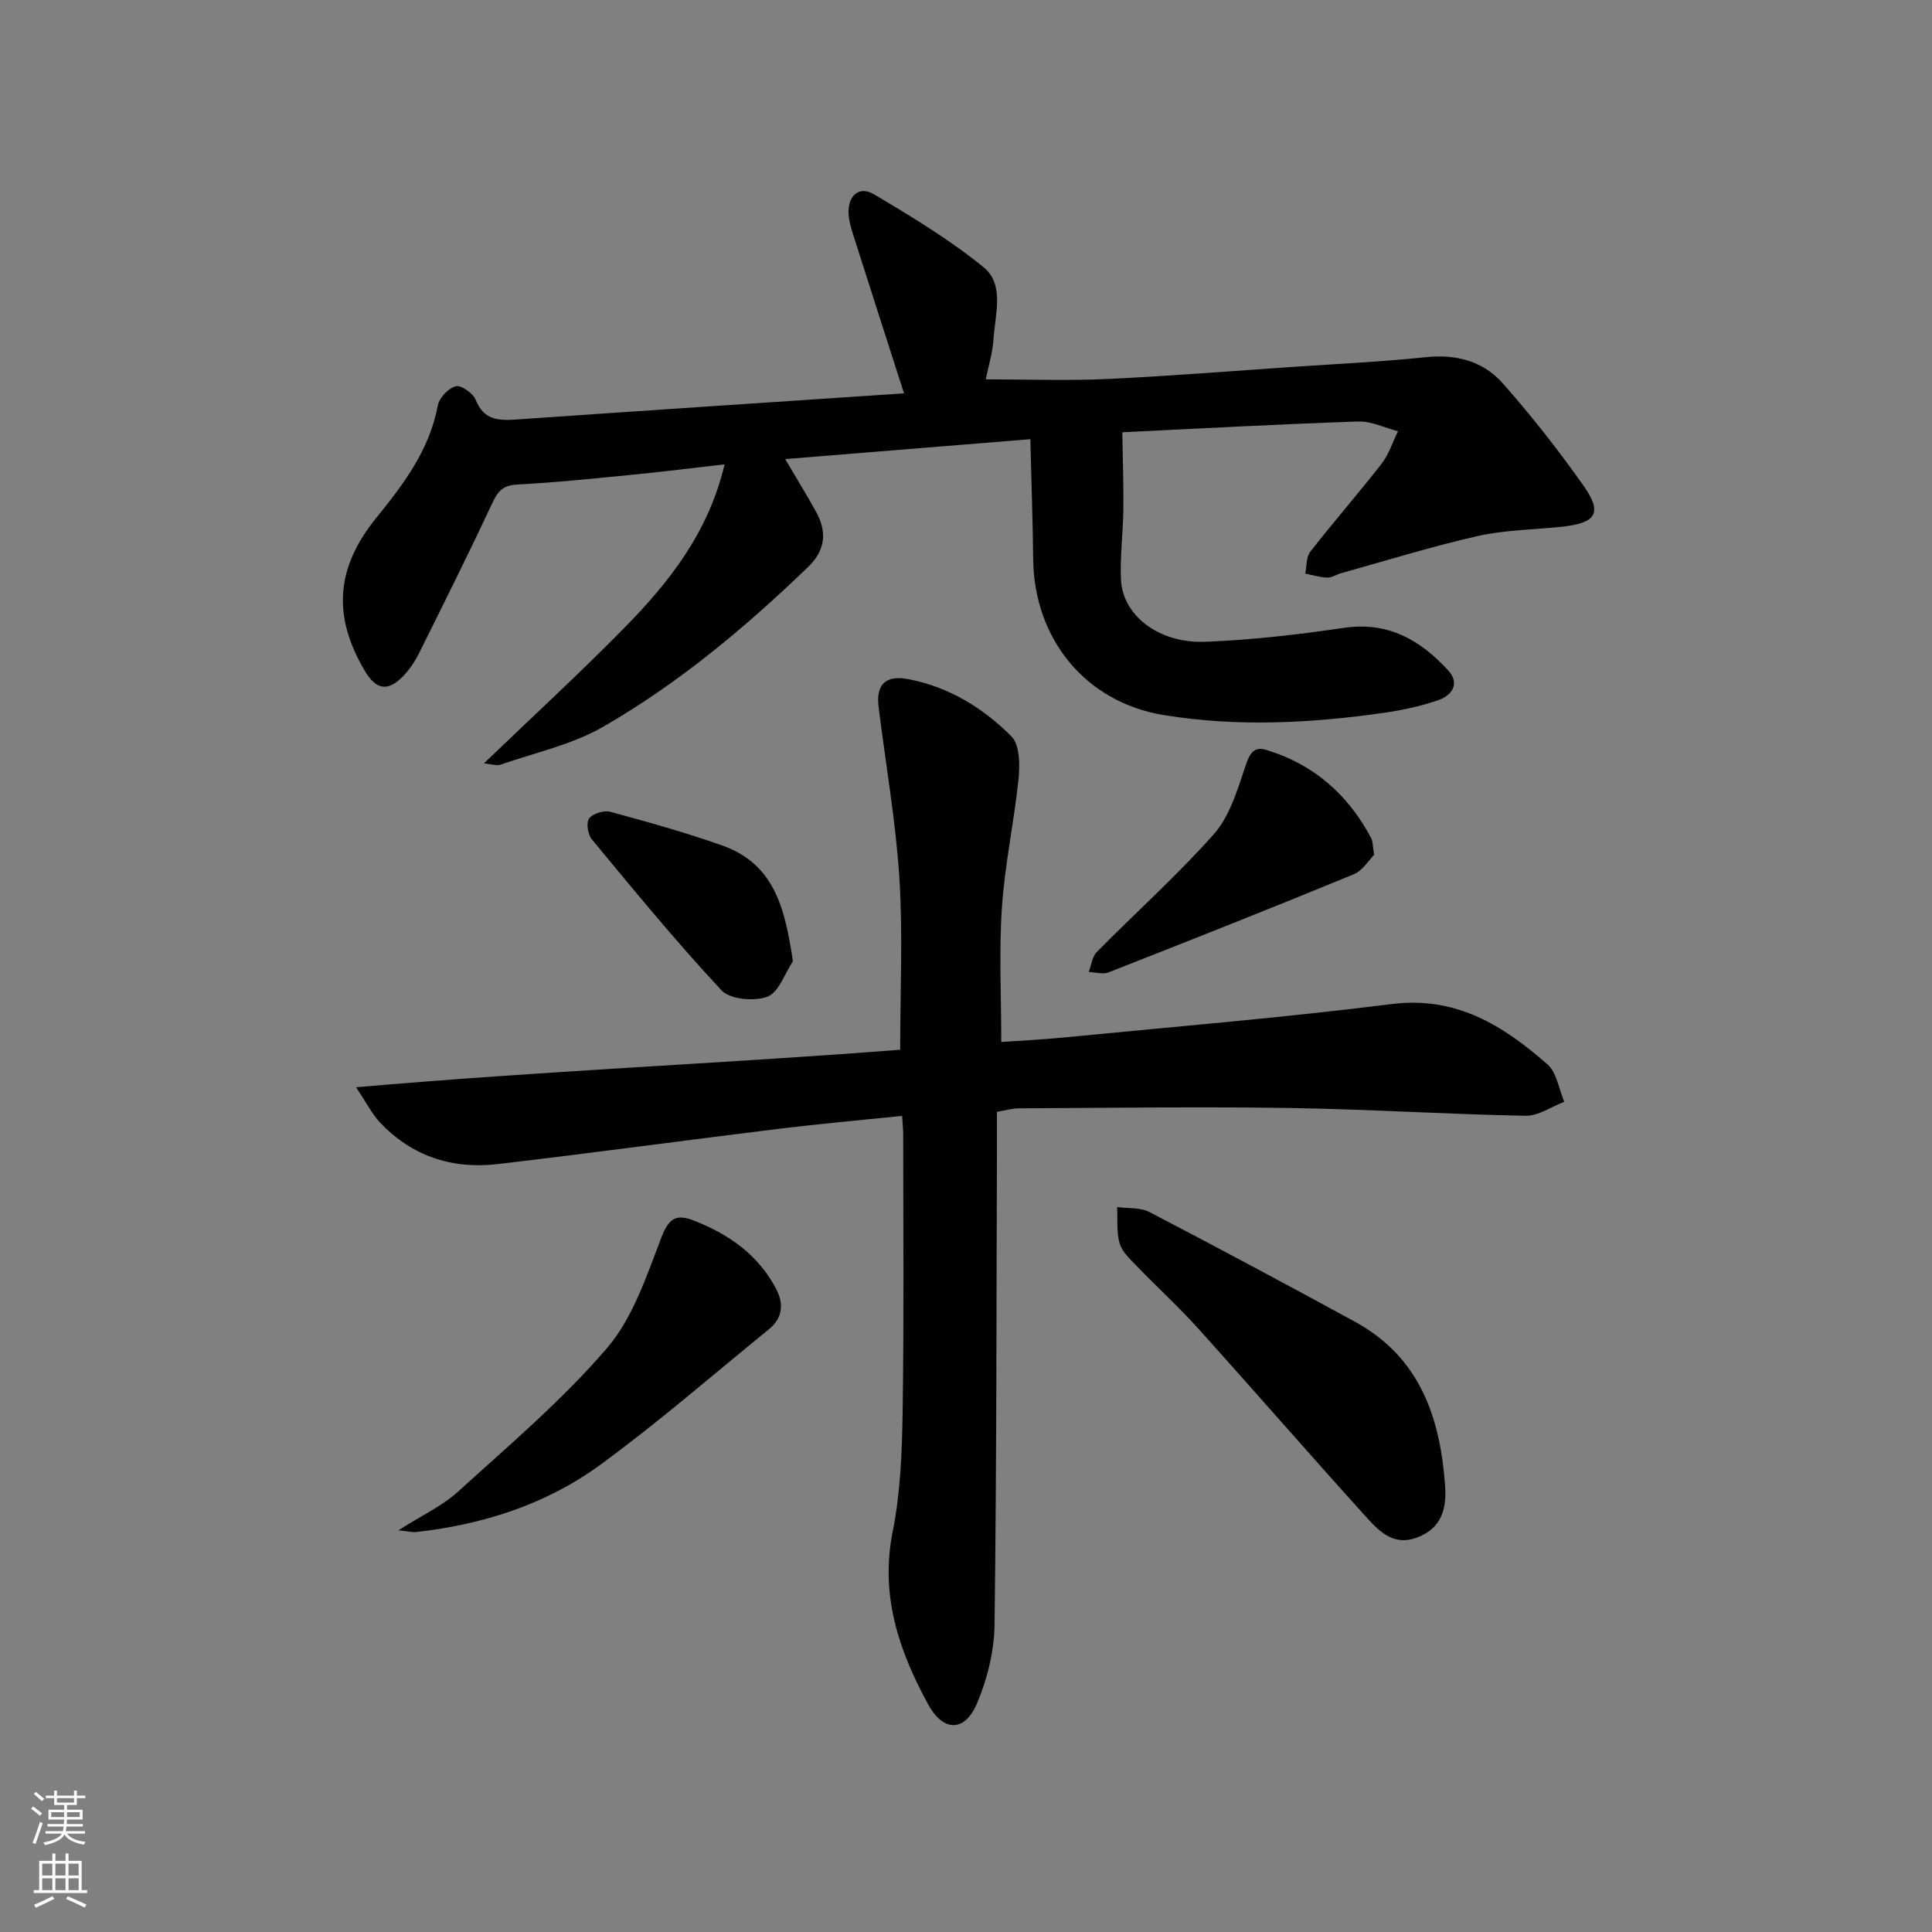 <svg enable-background="new 0 0 400 400" viewBox="0 0 400 400" xmlns="http://www.w3.org/2000/svg"><rect x="0" y="0" width="400" height="400" fill="#808080" stroke="none"/><g fill="#010103"><path d="m100.19 158.05c10.15-9.76 19.91-18.72 29.18-28.17 9.22-9.4 17.32-19.66 20.65-33.74-6.68.76-12.84 1.54-19.02 2.14-7.92.78-15.85 1.61-23.8 2.03-2.78.15-3.97 1.08-5.12 3.54-4.93 10.52-10.11 20.93-15.29 31.33-.88 1.76-2.02 3.49-3.4 4.89-3.14 3.19-5.54 2.75-7.87-1.19-6.73-11.36-5.97-21.36 2.35-31.62 5.67-6.99 11.06-14.09 12.78-23.33.29-1.58 2.2-3.57 3.72-3.96 1.1-.29 3.57 1.45 4.11 2.8 1.67 4.23 4.74 4.34 8.46 4.08 26.84-1.87 53.69-3.63 80.23-5.41-3.67-11.43-7.12-22.13-10.53-32.84-.45-1.41-.88-2.88-.95-4.34-.18-3.76 2.18-5.86 5.26-4.03 7.81 4.64 15.67 9.38 22.68 15.09 4.38 3.56 2.41 9.65 2.09 14.69-.2 3.08-1.15 6.12-1.64 8.53 8.55 0 16.83.31 25.07-.07 12.95-.6 25.88-1.65 38.81-2.53 9.12-.62 18.26-1.05 27.35-2 6.29-.65 11.83.89 15.86 5.46 5.92 6.71 11.48 13.79 16.64 21.1 4.06 5.73 2.71 7.81-4.56 8.57-5.78.6-11.69.65-17.32 1.92-9.52 2.15-18.87 5.07-28.29 7.69-.96.27-1.9.94-2.83.91-1.53-.05-3.04-.53-4.56-.83.31-1.53.16-3.42 1.02-4.52 4.81-6.17 9.97-12.06 14.77-18.23 1.51-1.95 2.29-4.47 3.4-6.73-2.75-.71-5.52-2.1-8.24-2.01-16.12.54-32.23 1.42-48.35 2.2-.61.03-1.21.27-.49.1.09 5.7.28 10.81.22 15.91-.06 4.82-.7 9.65-.5 14.46.31 7.43 7.77 13.29 17.41 12.93 9.61-.36 19.22-1.48 28.75-2.88 9.14-1.35 15.84 2.53 21.58 8.8 2.54 2.77.76 5.2-2.07 6.18-3.57 1.24-7.34 2.05-11.09 2.59-15.2 2.19-30.5 2.97-45.7.49-16.24-2.65-26.86-15.78-27.05-32.25-.09-8.09-.38-16.18-.59-24.87-17.31 1.41-33.65 2.73-50.75 4.12 2.31 3.92 4.35 7.27 6.27 10.68 2.38 4.24 2.21 8.04-1.55 11.67-12.98 12.52-26.78 24.06-42.39 33.06-6.46 3.72-14.13 5.37-21.29 7.86-.79.27-1.83-.13-3.42-.27z"/><path d="m206.41 230.2c0 2.3.01 4.29 0 6.27-.11 33.31-.07 66.62-.5 99.93-.07 5.46-1.49 11.21-3.63 16.26-2.54 6-6.99 5.95-10.12.21-6.06-11.11-9.98-22.58-7.34-35.76 1.62-8.08 1.93-16.5 2.06-24.78.29-19.15.12-38.31.12-57.47 0-1.13-.13-2.26-.23-3.83-8.66.9-17.05 1.64-25.4 2.66-19.44 2.39-38.85 5.04-58.3 7.32-9.43 1.11-17.82-1.62-24.45-8.67-1.54-1.64-2.58-3.75-4.9-7.23 38.4-3.38 75.58-4.89 112.65-7.77 0-12.05.58-23.84-.16-35.54-.76-11.88-2.86-23.67-4.31-35.51-.56-4.58 1.5-6.55 6.04-5.7 8.46 1.58 15.58 5.96 21.48 11.89 1.72 1.73 1.75 5.84 1.46 8.75-.91 8.9-2.84 17.7-3.44 26.61-.62 9.07-.14 18.21-.14 27.89 3.85-.27 8.4-.49 12.93-.93 22.65-2.22 45.34-4.08 67.91-6.92 13.37-1.68 23.1 4.47 32.24 12.48 1.94 1.7 2.36 5.12 3.48 7.75-2.67 1.02-5.36 2.95-8 2.9-16.29-.31-32.56-1.36-48.85-1.61-18.64-.29-37.3-.02-55.95.07-1.46-.02-2.9.43-4.65.73z"/><path d="m299.2 307.73c.31 4.72-.78 8.63-5.66 10.54-5.2 2.04-8.24-1.49-11.07-4.62-11.6-12.82-22.93-25.87-34.5-38.71-4-4.44-8.45-8.49-12.6-12.8-1.37-1.42-3.04-2.93-3.56-4.7-.69-2.36-.39-5-.52-7.53 2.24.31 4.78.04 6.67 1.02 14.25 7.42 28.42 15.01 42.53 22.7 13.49 7.35 17.72 19.87 18.71 34.1z"/><path d="m82.48 316.84c4.76-3.04 9.05-5.01 12.38-8.04 10.57-9.6 21.57-18.92 30.82-29.7 5.39-6.29 8.21-15 11.28-22.96 1.57-4.08 3.17-4.84 6.85-3.38 7.18 2.85 13.17 7.05 16.86 14.05 1.68 3.19 1.35 6.11-1.51 8.43-11.62 9.45-22.94 19.32-35.02 28.13-11.14 8.12-24.15 12.26-37.89 13.81-.89.1-1.81-.15-3.77-.34z"/><path d="m284.5 176.97c-1.02 1.01-2.34 3.27-4.27 4.06-16.84 6.94-33.77 13.64-50.72 20.29-1.18.46-2.72-.03-4.1-.08.54-1.4.71-3.17 1.68-4.15 8.04-8.15 16.6-15.81 24.19-24.35 3.21-3.61 4.81-8.85 6.4-13.6.86-2.57 1.55-4.76 4.41-3.9 9.86 2.95 17.06 9.28 21.84 18.37.29.55.23 1.29.57 3.36z"/><path d="m164.17 199.01c-1.72 2.57-2.94 6.47-5.29 7.35-2.73 1.01-7.74.57-9.51-1.33-9.36-10.03-18.07-20.67-26.83-31.24-.83-1-1.22-3.46-.58-4.32.77-1.03 3.05-1.76 4.36-1.4 7.81 2.11 15.63 4.29 23.24 6.99 10.86 3.85 12.97 13.16 14.61 23.95z"/></g><path d="m6.44 374.46.42-.45c.65.47 1.27.95 1.85 1.44l-.45.49c-.65-.56-1.25-1.06-1.82-1.48m.93 7.33-.63-.26c.55-1.36 1.05-2.8 1.53-4.33.19.1.38.19.59.27-.47 1.29-.96 2.73-1.49 4.32m-.38-10.38.44-.42c.43.34 1.01.82 1.74 1.44l-.49.49c-.53-.51-1.09-1.01-1.69-1.51m2.5.35h1.72v-1.04h.59v1.04h3.52v-1.04h.59v1.04h1.75v.53h-1.75v1.42h-2.03v.97h3.22v2.03h-3.24c0 .35-.01.66-.03.93h3.32v.53h-3.37c-.03.27-.08.58-.15.94h3.96v.53h-3.71c.67.92 1.93 1.48 3.79 1.68-.13.24-.23.44-.29.59-2.13-.38-3.48-1.08-4.04-2.12-.43.97-1.77 1.72-4.03 2.23-.09-.19-.2-.37-.33-.55 2.1-.42 3.37-1.03 3.81-1.83h-3.36v-.53h3.58c.08-.29.13-.61.16-.94h-3.33v-.53h3.39c.02-.27.04-.58.04-.93h-3.23v-2.03h3.25v-.97h-2.07v-1.42h-1.73zm1.12 3.44v1h2.65c.01-.3.02-.44.01-.4v-.25-.35zm1.19-2h3.52v-.91h-3.52zm4.71 2h-2.63v.59c0 .15-.01.28-.01.4h2.64z" fill="#fbfcfa"/><path d="m13.56 383.74h.63v1.52h2.72v6.07h1.13v.6h-11.06v-.6h1.13v-6.07h2.73v-1.52h.63v1.52h2.1v-1.52zm-2.69 8.83.38.56c-1.24.63-2.53 1.25-3.85 1.85-.1-.21-.21-.42-.34-.63 1.37-.55 2.63-1.15 3.81-1.78m-2.13-4.27h2.1v-2.45h-2.1zm0 3.04h2.1v-2.46h-2.1zm2.72-3.04h2.1v-2.45h-2.1zm0 3.04h2.1v-2.46h-2.1zm6.07 3.6c-1.41-.71-2.7-1.3-3.86-1.78l.35-.56c1.45.62 2.75 1.19 3.88 1.72zm-1.25-9.09h-2.1v2.45h2.1zm-2.09 5.49h2.1v-2.46h-2.1z" fill="#fbfcfa"/></svg>